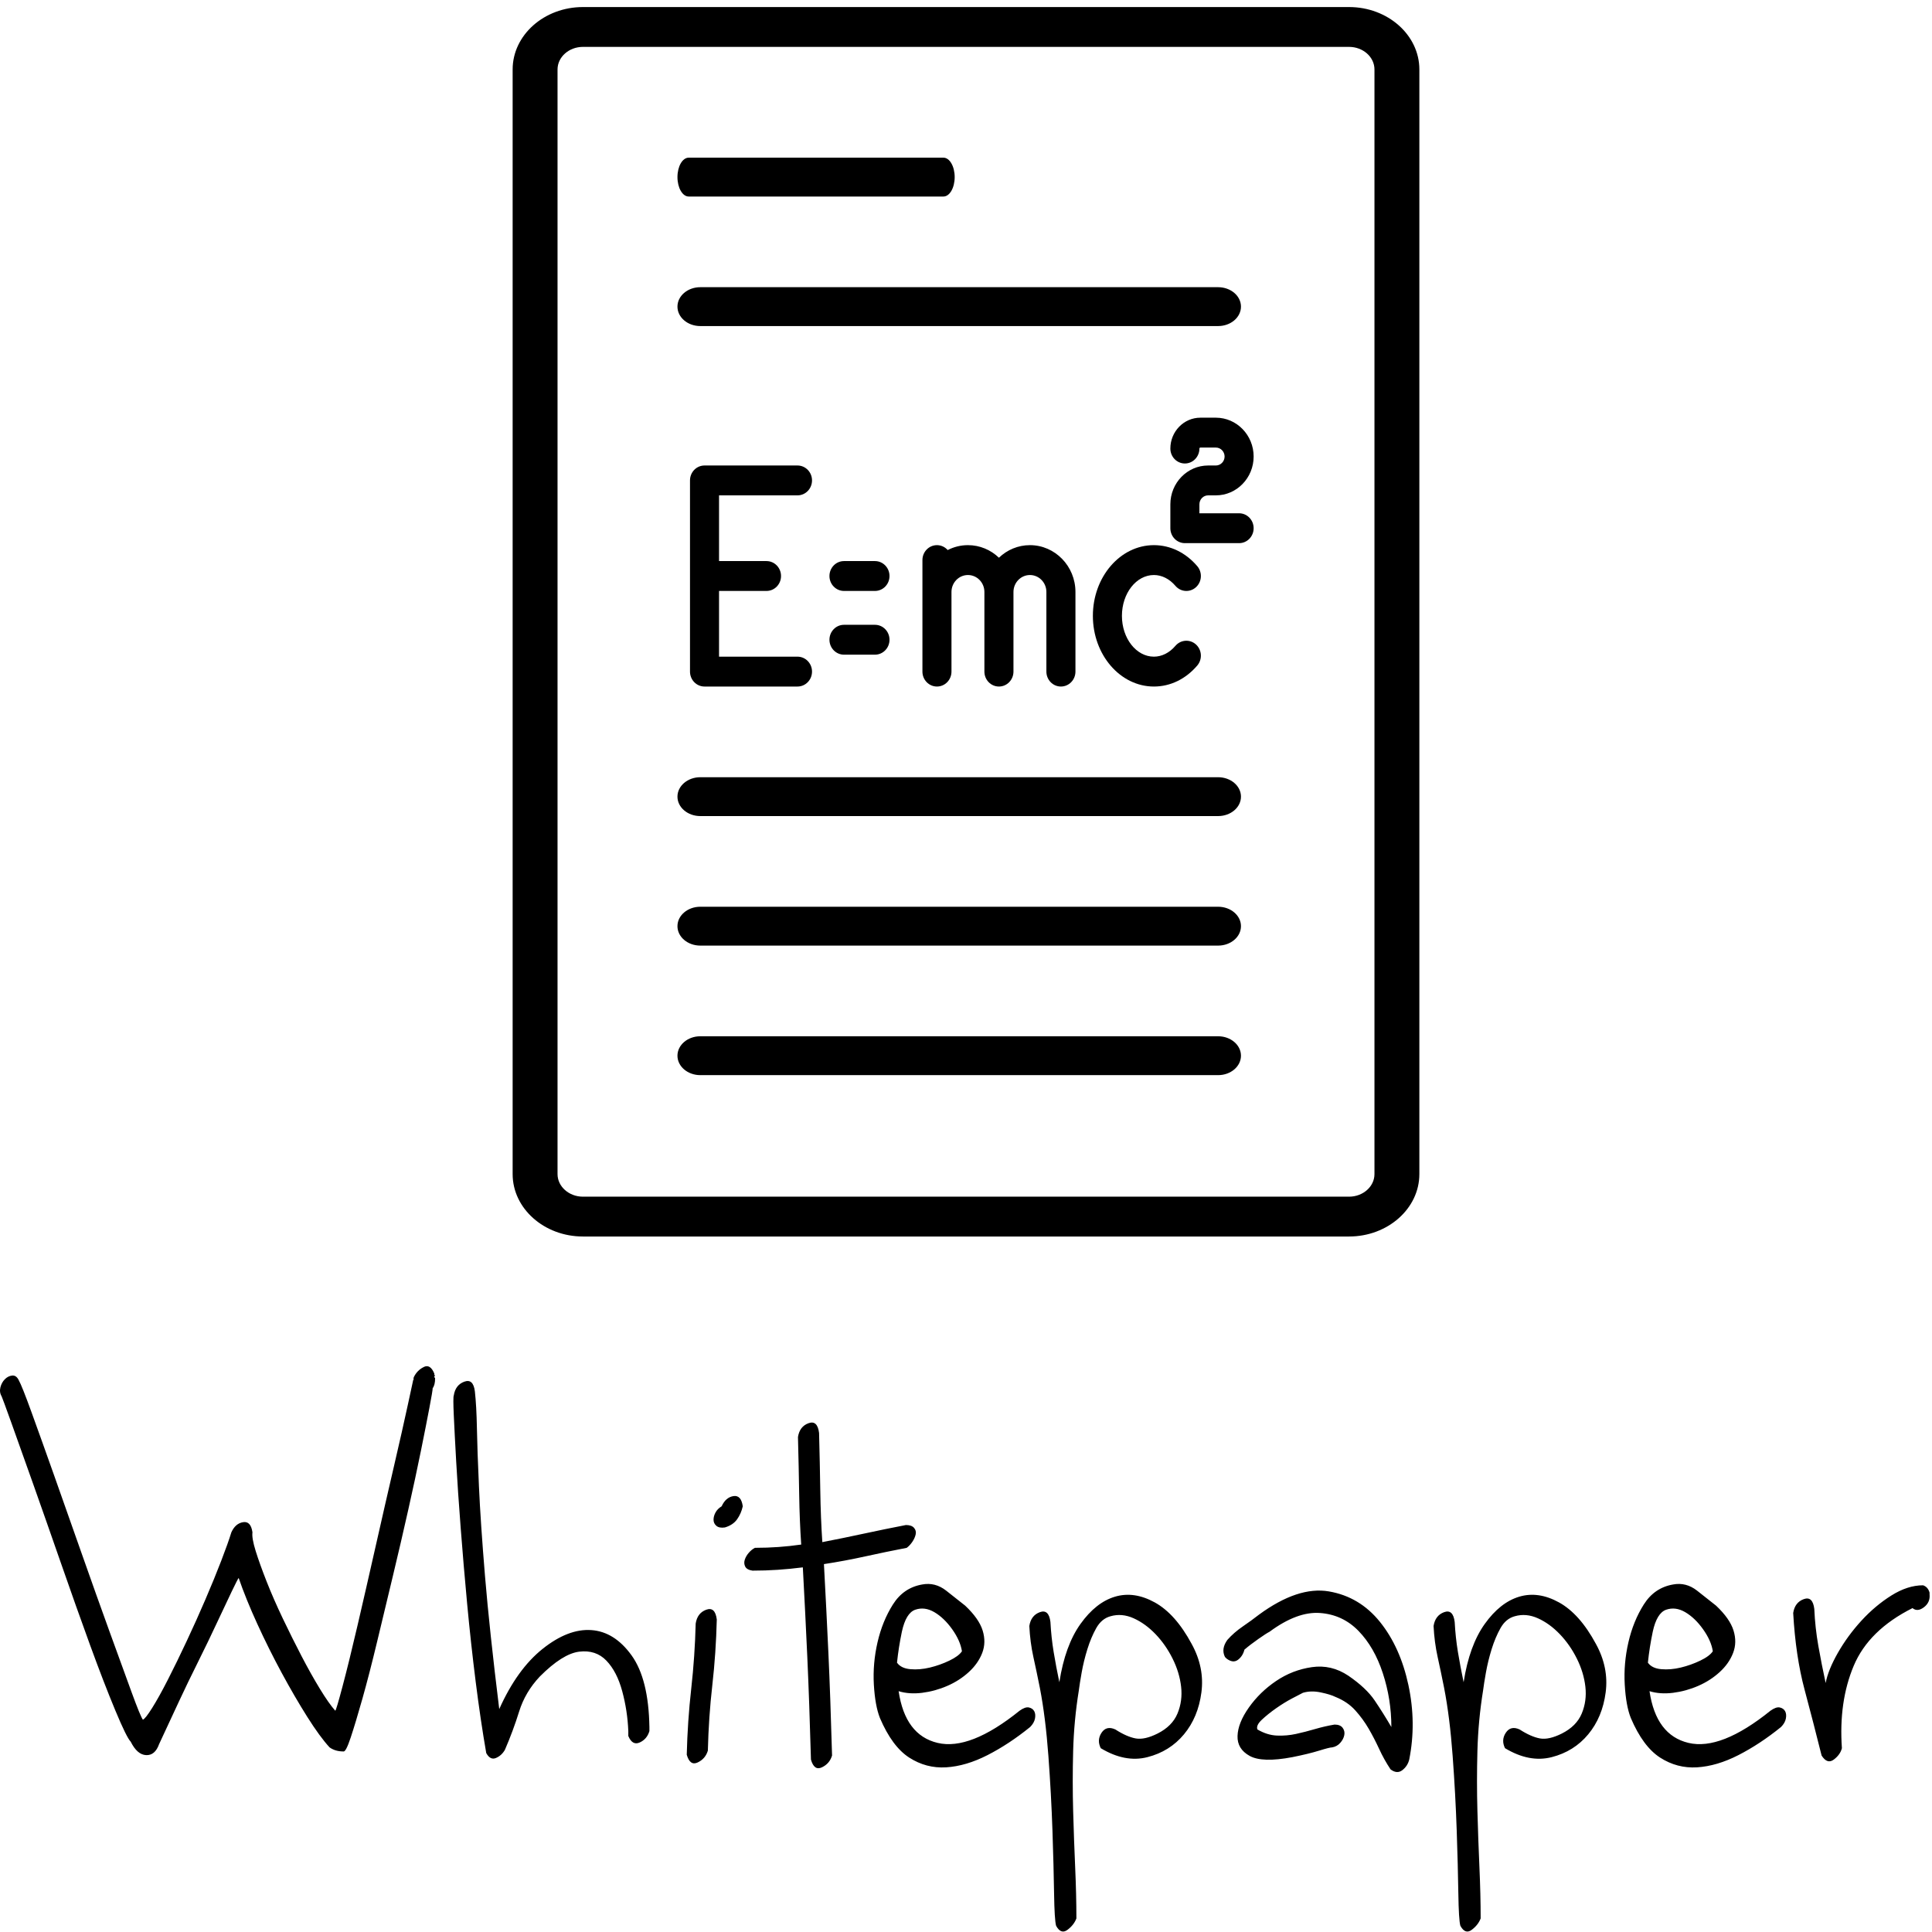 <?xml version="1.0" encoding="UTF-8" standalone="no"?>
<svg width="143px" height="143px" viewBox="0 0 143 143" version="1.1" xmlns="http://www.w3.org/2000/svg" xmlns:xlink="http://www.w3.org/1999/xlink" xmlns:sketch="http://www.bohemiancoding.com/sketch/ns">
    <!-- Generator: Sketch 3.5.2 (25235) - http://www.bohemiancoding.com/sketch -->
    <title>Group 3</title>
    <desc>Created with Sketch.</desc>
    <defs></defs>
    <g id="Page-1" stroke="none" stroke-width="1" fill="none" fill-rule="evenodd" sketch:type="MSPage">
        <g id="Group-3" sketch:type="MSLayerGroup" transform="translate(0, -1)" fill="#000000">
            <path d="M91.852,59.965 C91.852,60.759 91.094,61.403 90.161,61.403 L51.834,61.403 C50.9,61.403 50.143,60.759 50.143,59.965 C50.143,59.171 50.9,58.527 51.834,58.527 L90.161,58.527 C91.094,58.527 91.852,59.171 91.852,59.965 L91.852,59.965 L91.852,59.965 Z" id="Shape-path" sketch:type="MSShapeGroup"></path>
            <path d="M91.852,23.695 C91.852,24.49 91.094,25.134 90.161,25.134 L51.834,25.134 C50.9,25.134 50.143,24.49 50.143,23.695 C50.143,22.901 50.9,22.257 51.834,22.257 L90.161,22.257 C91.094,22.257 91.852,22.901 91.852,23.695 L91.852,23.695 L91.852,23.695 Z" id="Shape-path-Copy-3" sketch:type="MSShapeGroup"></path>
            <path d="M70.662,14.108 C70.662,14.902 70.289,15.546 69.83,15.546 L50.975,15.546 C50.515,15.546 50.143,14.902 50.143,14.108 C50.143,13.314 50.515,12.67 50.975,12.67 L69.83,12.67 C70.289,12.67 70.662,13.314 70.662,14.108 L70.662,14.108 L70.662,14.108 Z" id="Shape-path-Copy-3" sketch:type="MSShapeGroup"></path>
            <path d="M91.852,69.552 C91.852,70.346 91.094,70.99 90.161,70.99 L51.834,70.99 C50.9,70.99 50.143,70.346 50.143,69.552 C50.143,68.758 50.9,68.114 51.834,68.114 L90.161,68.114 C91.094,68.114 91.852,68.758 91.852,69.552 L91.852,69.552 L91.852,69.552 Z" id="Shape-path-Copy" sketch:type="MSShapeGroup"></path>
            <path d="M91.852,79.14 C91.852,79.934 91.094,80.578 90.161,80.578 L51.834,80.578 C50.9,80.578 50.143,79.934 50.143,79.14 C50.143,78.346 50.9,77.701 51.834,77.701 L90.161,77.701 C91.094,77.701 91.852,78.346 91.852,79.14 L91.852,79.14 L91.852,79.14 Z" id="Shape-path-Copy-2" sketch:type="MSShapeGroup"></path>
            <g id="Group" transform="translate(51.071, 31.916)" sketch:type="MSShapeGroup">
                <path d="M18.279,19.899 C18.873,19.899 19.354,19.404 19.354,18.794 L19.354,12.898 C19.354,12.207 19.901,11.645 20.573,11.645 C21.245,11.645 21.791,12.207 21.791,12.898 L21.791,18.794 C21.791,19.404 22.273,19.899 22.867,19.899 C23.461,19.899 23.942,19.404 23.942,18.794 L23.942,12.898 C23.942,12.207 24.489,11.645 25.161,11.645 C25.832,11.645 26.379,12.207 26.379,12.898 L26.379,18.794 C26.379,19.404 26.86,19.899 27.454,19.899 C28.048,19.899 28.53,19.404 28.53,18.794 L28.53,12.898 C28.53,10.988 27.018,9.434 25.161,9.434 C24.275,9.434 23.469,9.787 22.867,10.364 C22.265,9.787 21.458,9.434 20.573,9.434 C20.035,9.434 19.526,9.565 19.074,9.797 C18.877,9.574 18.594,9.434 18.279,9.434 C17.685,9.434 17.204,9.929 17.204,10.539 L17.204,18.794 C17.204,19.404 17.685,19.899 18.279,19.899 L18.279,19.899 L18.279,19.899 Z" id="Shape"></path>
                <path d="M1.075,19.899 L7.957,19.899 C8.551,19.899 9.032,19.404 9.032,18.794 C9.032,18.183 8.551,17.688 7.957,17.688 L2.15,17.688 L2.15,12.824 L5.663,12.824 C6.257,12.824 6.738,12.329 6.738,11.719 C6.738,11.108 6.257,10.613 5.663,10.613 L2.15,10.613 L2.15,5.749 L7.957,5.749 C8.551,5.749 9.032,5.254 9.032,4.643 C9.032,4.033 8.551,3.538 7.957,3.538 L1.075,3.538 C0.481,3.538 0,4.033 0,4.643 L0,18.794 C0,19.404 0.481,19.899 1.075,19.899 L1.075,19.899 L1.075,19.899 Z" id="Shape"></path>
                <path d="M11.398,12.824 L13.691,12.824 C14.285,12.824 14.767,12.329 14.767,11.719 C14.767,11.108 14.285,10.613 13.691,10.613 L11.398,10.613 C10.804,10.613 10.322,11.108 10.322,11.719 C10.322,12.329 10.804,12.824 11.398,12.824 L11.398,12.824 L11.398,12.824 Z" id="Shape"></path>
                <path d="M11.398,17.541 L13.691,17.541 C14.285,17.541 14.767,17.046 14.767,16.435 C14.767,15.825 14.285,15.33 13.691,15.33 L11.398,15.33 C10.804,15.33 10.322,15.825 10.322,16.435 C10.322,17.046 10.804,17.541 11.398,17.541 L11.398,17.541 L11.398,17.541 Z" id="Shape"></path>
                <path d="M34.336,19.899 C35.551,19.899 36.692,19.347 37.547,18.343 C37.939,17.884 37.894,17.186 37.448,16.783 C37.001,16.381 36.322,16.427 35.93,16.886 C35.489,17.403 34.923,17.688 34.336,17.688 C33.032,17.688 31.97,16.333 31.97,14.667 C31.97,13 33.032,11.645 34.336,11.645 C34.923,11.645 35.489,11.93 35.93,12.447 C36.322,12.907 37.001,12.953 37.448,12.55 C37.894,12.148 37.939,11.449 37.547,10.99 C36.692,9.986 35.551,9.434 34.336,9.434 C31.846,9.434 29.82,11.781 29.82,14.667 C29.82,17.552 31.846,19.899 34.336,19.899 L34.336,19.899 L34.336,19.899 Z" id="Shape"></path>
                <path d="M36.63,9.286 L40.644,9.286 C41.238,9.286 41.719,8.791 41.719,8.181 C41.719,7.57 41.238,7.075 40.644,7.075 L37.705,7.075 L37.705,6.412 C37.705,6.046 37.994,5.749 38.35,5.749 L38.924,5.749 C40.465,5.749 41.719,4.459 41.719,2.874 C41.719,1.289 40.465,0 38.924,0 L37.777,0 C36.551,0 35.555,1.025 35.555,2.285 C35.555,2.895 36.036,3.39 36.63,3.39 C37.224,3.39 37.705,2.895 37.705,2.285 C37.705,2.244 37.737,2.211 37.777,2.211 L38.924,2.211 C39.279,2.211 39.569,2.509 39.569,2.874 C39.569,3.24 39.279,3.538 38.924,3.538 L38.35,3.538 C36.809,3.538 35.555,4.827 35.555,6.412 L35.555,8.181 C35.555,8.791 36.036,9.286 36.63,9.286 L36.63,9.286 L36.63,9.286 Z" id="Shape"></path>
            </g>
            <g id="Group-2" transform="translate(0, 102)" sketch:type="MSShapeGroup">
                <path d="M0.12,2.351 C-6.00840319e-07,2.15 -0.03,1.929 0.03,1.688 C0.09,1.447 0.2,1.246 0.361,1.085 C0.521,0.924 0.701,0.834 0.901,0.814 C1.102,0.794 1.262,0.904 1.382,1.145 C1.542,1.427 1.863,2.231 2.343,3.557 C2.824,4.883 3.385,6.451 4.026,8.259 C4.667,10.068 5.347,11.997 6.068,14.047 C6.789,16.097 7.47,18.006 8.111,19.774 C8.752,21.543 9.293,23.03 9.734,24.235 C10.174,25.441 10.455,26.124 10.575,26.285 C10.695,26.245 10.925,25.954 11.266,25.411 C11.606,24.868 11.997,24.165 12.437,23.301 C12.878,22.437 13.339,21.492 13.819,20.467 C14.3,19.443 14.761,18.418 15.201,17.393 C15.642,16.368 16.032,15.413 16.373,14.529 C16.713,13.645 16.964,12.942 17.124,12.419 C17.324,11.977 17.615,11.726 17.995,11.666 C18.376,11.605 18.606,11.856 18.686,12.419 C18.646,12.7 18.726,13.163 18.926,13.806 C19.127,14.449 19.397,15.202 19.738,16.067 C20.078,16.931 20.479,17.845 20.939,18.81 C21.4,19.774 21.861,20.699 22.321,21.583 C22.782,22.467 23.232,23.271 23.673,23.994 C24.114,24.718 24.494,25.26 24.815,25.622 C24.855,25.622 25.035,25.019 25.355,23.813 C25.676,22.608 26.046,21.1 26.467,19.292 C26.888,17.483 27.338,15.514 27.819,13.384 C28.3,11.254 28.75,9.284 29.171,7.476 C29.591,5.667 29.932,4.16 30.192,2.954 L30.583,1.145 C30.623,1.105 30.633,1.075 30.613,1.055 C30.593,1.035 30.603,0.985 30.643,0.904 C30.803,0.583 31.043,0.342 31.364,0.181 C31.684,0.02 31.945,0.181 32.145,0.663 L32.145,0.784 L32.205,0.784 C32.205,0.824 32.195,0.844 32.175,0.844 C32.155,0.844 32.145,0.864 32.145,0.904 C32.145,0.944 32.155,0.965 32.175,0.965 C32.195,0.965 32.205,0.985 32.205,1.025 C32.205,1.346 32.145,1.588 32.025,1.748 C32.025,1.869 31.945,2.351 31.784,3.195 C31.624,4.039 31.414,5.104 31.154,6.39 C30.893,7.677 30.583,9.123 30.222,10.731 C29.862,12.339 29.481,13.977 29.081,15.644 C28.68,17.312 28.29,18.94 27.909,20.528 C27.528,22.115 27.168,23.512 26.828,24.718 C26.487,25.923 26.197,26.888 25.956,27.611 C25.716,28.335 25.536,28.677 25.416,28.636 C25.015,28.636 24.675,28.536 24.394,28.335 C23.913,27.812 23.363,27.059 22.742,26.074 C22.121,25.089 21.49,24.004 20.849,22.819 C20.208,21.633 19.607,20.427 19.047,19.201 C18.486,17.976 18.025,16.84 17.665,15.795 C17.625,15.835 17.454,16.167 17.154,16.79 C16.854,17.413 16.493,18.177 16.072,19.081 C15.652,19.985 15.181,20.96 14.661,22.005 C14.14,23.05 13.669,24.024 13.249,24.929 C12.828,25.833 12.477,26.587 12.197,27.189 C11.917,27.792 11.776,28.094 11.776,28.094 C11.576,28.656 11.256,28.928 10.815,28.908 C10.375,28.888 9.994,28.556 9.674,27.913 C9.473,27.712 9.093,26.938 8.532,25.592 C7.971,24.245 7.35,22.638 6.669,20.769 C5.988,18.9 5.277,16.9 4.536,14.77 C3.795,12.64 3.104,10.671 2.463,8.862 C1.823,7.054 1.282,5.536 0.841,4.311 C0.401,3.085 0.16,2.432 0.12,2.351 L0.12,2.351 Z M33.587,2.291 C33.667,1.768 33.927,1.427 34.368,1.266 C34.809,1.105 35.069,1.346 35.149,1.989 C35.229,2.713 35.279,3.617 35.299,4.702 C35.319,5.788 35.369,7.224 35.45,9.013 C35.53,10.801 35.68,13.022 35.9,15.675 C36.121,18.327 36.471,21.603 36.952,25.501 C37.833,23.532 38.904,22.045 40.166,21.04 C41.428,20.035 42.63,19.573 43.771,19.654 C44.913,19.734 45.904,20.357 46.745,21.522 C47.587,22.688 48.027,24.456 48.067,26.828 L48.067,27.129 C47.947,27.531 47.707,27.812 47.346,27.973 C46.986,28.134 46.705,27.973 46.505,27.491 L46.505,27.129 C46.465,26.124 46.315,25.14 46.054,24.175 C45.794,23.211 45.404,22.457 44.883,21.914 C44.362,21.372 43.691,21.151 42.87,21.251 C42.049,21.352 41.077,21.965 39.956,23.09 C39.235,23.854 38.724,24.718 38.424,25.682 C38.123,26.647 37.773,27.591 37.372,28.516 C37.212,28.797 36.992,28.998 36.711,29.119 C36.431,29.239 36.191,29.119 35.99,28.757 C35.71,27.149 35.45,25.391 35.209,23.482 C34.969,21.573 34.759,19.654 34.578,17.724 C34.398,15.795 34.238,13.916 34.098,12.088 C33.957,10.259 33.847,8.631 33.767,7.204 C33.687,5.778 33.627,4.622 33.587,3.738 C33.547,2.854 33.547,2.371 33.587,2.291 L33.587,2.291 Z M51.492,19.171 C51.572,18.649 51.832,18.307 52.273,18.146 C52.714,17.986 52.974,18.227 53.054,18.87 C53.014,20.518 52.904,22.135 52.724,23.723 C52.543,25.311 52.433,26.928 52.393,28.576 C52.273,28.978 52.023,29.269 51.642,29.45 C51.262,29.631 50.991,29.44 50.831,28.878 C50.871,27.23 50.981,25.602 51.162,23.994 C51.342,22.387 51.452,20.779 51.492,19.171 L51.492,19.171 Z M53.655,12.057 C53.375,12.098 53.164,12.057 53.024,11.937 C52.884,11.816 52.814,11.666 52.814,11.485 C52.814,11.304 52.864,11.123 52.964,10.942 C53.064,10.761 53.214,10.611 53.415,10.49 C53.615,10.048 53.905,9.797 54.286,9.736 C54.666,9.676 54.897,9.927 54.977,10.49 C54.897,10.852 54.757,11.173 54.556,11.455 C54.356,11.736 54.056,11.937 53.655,12.057 L53.655,12.057 Z M55.698,15.253 C55.418,15.212 55.237,15.112 55.157,14.951 C55.077,14.79 55.067,14.62 55.127,14.439 C55.187,14.258 55.287,14.087 55.428,13.926 C55.568,13.766 55.718,13.645 55.878,13.565 C56.479,13.565 57.06,13.544 57.621,13.504 C58.181,13.464 58.742,13.404 59.303,13.323 C59.223,12.158 59.173,10.922 59.153,9.616 C59.133,8.31 59.103,6.893 59.063,5.366 C59.143,4.843 59.403,4.501 59.844,4.341 C60.284,4.18 60.545,4.421 60.625,5.064 C60.665,6.591 60.695,8.018 60.715,9.344 C60.735,10.671 60.785,11.937 60.865,13.143 C61.907,12.942 62.938,12.731 63.959,12.51 C64.981,12.289 66.012,12.078 67.054,11.877 C67.334,11.877 67.534,11.947 67.655,12.088 C67.775,12.228 67.815,12.389 67.775,12.57 C67.735,12.751 67.655,12.932 67.534,13.112 C67.414,13.293 67.274,13.444 67.114,13.565 C66.072,13.766 65.051,13.977 64.05,14.198 C63.048,14.419 62.027,14.61 60.985,14.77 C61.105,16.981 61.216,19.181 61.316,21.372 C61.416,23.562 61.506,26.084 61.586,28.938 C61.466,29.34 61.216,29.631 60.835,29.812 C60.455,29.993 60.184,29.802 60.024,29.239 C59.944,26.386 59.854,23.854 59.754,21.643 C59.653,19.433 59.543,17.222 59.423,15.011 C58.782,15.092 58.161,15.152 57.561,15.192 C56.96,15.233 56.339,15.253 55.698,15.253 L55.698,15.253 Z M71.44,17.845 C72.121,18.488 72.551,19.101 72.732,19.684 C72.912,20.267 72.902,20.819 72.702,21.342 C72.501,21.864 72.171,22.336 71.71,22.758 C71.25,23.18 70.719,23.522 70.118,23.783 C69.517,24.044 68.896,24.215 68.255,24.296 C67.615,24.376 67.034,24.336 66.513,24.175 C66.833,26.345 67.795,27.622 69.397,28.003 C70.999,28.385 73.022,27.591 75.466,25.622 C75.746,25.421 75.976,25.341 76.157,25.381 C76.337,25.421 76.467,25.511 76.547,25.652 C76.627,25.793 76.647,25.974 76.607,26.195 C76.567,26.416 76.447,26.627 76.247,26.828 C75.205,27.672 74.154,28.365 73.092,28.908 C72.031,29.45 71.009,29.752 70.028,29.812 C69.047,29.872 68.135,29.631 67.294,29.089 C66.453,28.546 65.732,27.571 65.131,26.165 C64.891,25.562 64.741,24.738 64.68,23.693 C64.62,22.648 64.711,21.603 64.951,20.558 C65.191,19.513 65.572,18.578 66.092,17.755 C66.613,16.931 67.334,16.438 68.255,16.278 C68.896,16.157 69.487,16.308 70.028,16.73 C70.569,17.152 71.039,17.523 71.44,17.845 L71.44,17.845 Z M66.753,19.774 C66.593,20.538 66.473,21.301 66.393,22.065 C66.593,22.346 66.924,22.507 67.384,22.547 C67.845,22.588 68.326,22.547 68.826,22.427 C69.327,22.306 69.808,22.135 70.268,21.914 C70.729,21.693 71.039,21.462 71.2,21.221 C71.119,20.699 70.879,20.156 70.479,19.593 C70.078,19.031 69.637,18.609 69.157,18.327 C68.676,18.046 68.205,17.986 67.745,18.146 C67.284,18.307 66.954,18.85 66.753,19.774 L66.753,19.774 Z M76.187,19.352 C76.267,18.83 76.527,18.488 76.968,18.327 C77.408,18.167 77.669,18.408 77.749,19.051 C77.789,19.814 77.869,20.558 77.989,21.281 C78.109,22.005 78.249,22.748 78.41,23.512 C78.69,21.703 79.211,20.267 79.972,19.201 C80.733,18.136 81.584,17.463 82.525,17.182 C83.467,16.9 84.448,17.041 85.47,17.604 C86.491,18.167 87.402,19.191 88.203,20.678 C88.844,21.844 89.085,23.04 88.924,24.266 C88.764,25.491 88.334,26.526 87.633,27.37 C86.932,28.214 86.03,28.777 84.929,29.058 C83.827,29.34 82.676,29.119 81.474,28.395 C81.274,27.993 81.294,27.611 81.534,27.25 C81.774,26.888 82.115,26.808 82.555,27.009 C83.116,27.37 83.617,27.591 84.058,27.672 C84.498,27.752 85.039,27.632 85.68,27.31 C86.401,26.948 86.892,26.456 87.152,25.833 C87.412,25.21 87.502,24.547 87.422,23.844 C87.342,23.14 87.132,22.447 86.791,21.764 C86.451,21.08 86.03,20.478 85.53,19.955 C85.029,19.433 84.488,19.041 83.907,18.779 C83.327,18.518 82.756,18.468 82.195,18.629 C81.754,18.749 81.404,19.041 81.143,19.503 C80.883,19.965 80.663,20.488 80.483,21.07 C80.302,21.653 80.162,22.226 80.062,22.789 C79.962,23.351 79.892,23.793 79.852,24.115 C79.611,25.602 79.471,27.099 79.431,28.606 C79.391,30.113 79.391,31.59 79.431,33.037 C79.471,34.484 79.521,35.881 79.581,37.227 C79.641,38.574 79.671,39.83 79.671,40.995 C79.551,41.317 79.331,41.598 79.011,41.839 C78.69,42.08 78.41,41.98 78.169,41.538 C78.089,41.256 78.039,40.453 78.019,39.126 C77.999,37.8 77.959,36.253 77.899,34.484 C77.839,32.716 77.739,30.877 77.599,28.968 C77.458,27.059 77.248,25.381 76.968,23.934 C76.807,23.13 76.647,22.367 76.487,21.643 C76.327,20.92 76.227,20.156 76.187,19.352 L76.187,19.352 Z M93.971,19.774 C93.811,19.855 93.531,20.035 93.13,20.317 C92.73,20.598 92.389,20.859 92.109,21.1 C92.029,21.422 91.868,21.673 91.628,21.854 C91.388,22.035 91.107,22.005 90.787,21.764 C90.707,21.683 90.667,21.643 90.667,21.643 C90.467,21.241 90.527,20.819 90.847,20.377 C91.168,20.015 91.548,19.684 91.989,19.382 C92.429,19.081 92.83,18.789 93.19,18.508 C95.113,17.101 96.835,16.529 98.358,16.79 C99.88,17.051 101.141,17.805 102.143,19.051 C103.144,20.297 103.845,21.854 104.246,23.723 C104.646,25.592 104.666,27.431 104.306,29.239 C104.226,29.561 104.056,29.822 103.795,30.023 C103.535,30.224 103.244,30.204 102.924,29.963 C102.603,29.48 102.323,28.978 102.083,28.456 C101.842,27.933 101.582,27.431 101.302,26.948 C101.021,26.466 100.691,26.014 100.31,25.592 C99.93,25.17 99.439,24.838 98.838,24.597 C98.598,24.477 98.237,24.366 97.757,24.266 C97.276,24.165 96.835,24.175 96.435,24.296 C96.275,24.376 96.004,24.517 95.624,24.718 C95.243,24.919 94.853,25.16 94.452,25.441 C94.052,25.722 93.701,26.004 93.401,26.285 C93.1,26.567 92.99,26.808 93.07,27.009 C93.551,27.29 94.032,27.441 94.512,27.461 C94.993,27.481 95.464,27.441 95.924,27.34 C96.385,27.24 96.855,27.119 97.336,26.978 C97.817,26.838 98.297,26.727 98.778,26.647 C99.059,26.647 99.259,26.727 99.379,26.888 C99.499,27.049 99.539,27.23 99.499,27.431 C99.459,27.632 99.359,27.822 99.199,28.003 C99.039,28.184 98.838,28.295 98.598,28.335 C98.478,28.335 98.157,28.415 97.637,28.576 C97.116,28.737 96.455,28.898 95.654,29.058 C94.172,29.34 93.12,29.31 92.499,28.968 C91.878,28.626 91.578,28.134 91.598,27.491 C91.618,26.848 91.899,26.145 92.439,25.381 C92.98,24.617 93.651,23.964 94.452,23.422 C95.253,22.879 96.134,22.537 97.096,22.397 C98.057,22.256 98.958,22.467 99.8,23.03 C100.681,23.633 101.332,24.245 101.752,24.868 C102.173,25.491 102.583,26.144 102.984,26.828 C102.984,25.461 102.774,24.135 102.353,22.849 C101.933,21.563 101.332,20.518 100.551,19.714 C99.77,18.91 98.818,18.468 97.697,18.388 C96.575,18.307 95.333,18.769 93.971,19.774 L93.971,19.774 Z M106.108,19.352 C106.189,18.83 106.449,18.488 106.889,18.327 C107.33,18.167 107.59,18.408 107.671,19.051 C107.711,19.814 107.791,20.558 107.911,21.281 C108.031,22.005 108.171,22.748 108.332,23.512 C108.612,21.703 109.133,20.267 109.894,19.201 C110.655,18.136 111.506,17.463 112.447,17.182 C113.389,16.9 114.37,17.041 115.391,17.604 C116.413,18.167 117.324,19.191 118.125,20.678 C118.766,21.844 119.006,23.04 118.846,24.266 C118.686,25.491 118.255,26.526 117.554,27.37 C116.853,28.214 115.952,28.777 114.851,29.058 C113.749,29.34 112.597,29.119 111.396,28.395 C111.196,27.993 111.216,27.611 111.456,27.25 C111.696,26.888 112.037,26.808 112.477,27.009 C113.038,27.37 113.539,27.591 113.979,27.672 C114.42,27.752 114.961,27.632 115.602,27.31 C116.323,26.948 116.813,26.456 117.074,25.833 C117.334,25.21 117.424,24.547 117.344,23.844 C117.264,23.14 117.054,22.447 116.713,21.764 C116.373,21.08 115.952,20.478 115.451,19.955 C114.951,19.433 114.41,19.041 113.829,18.779 C113.248,18.518 112.678,18.468 112.117,18.629 C111.676,18.749 111.326,19.041 111.065,19.503 C110.805,19.965 110.585,20.488 110.404,21.07 C110.224,21.653 110.084,22.226 109.984,22.789 C109.884,23.351 109.814,23.793 109.774,24.115 C109.533,25.602 109.393,27.099 109.353,28.606 C109.313,30.113 109.313,31.59 109.353,33.037 C109.393,34.484 109.443,35.881 109.503,37.227 C109.563,38.574 109.593,39.83 109.593,40.995 C109.473,41.317 109.253,41.598 108.932,41.839 C108.612,42.08 108.332,41.98 108.091,41.538 C108.011,41.256 107.961,40.453 107.941,39.126 C107.921,37.8 107.881,36.253 107.821,34.484 C107.761,32.716 107.661,30.877 107.52,28.968 C107.38,27.059 107.17,25.381 106.889,23.934 C106.729,23.13 106.569,22.367 106.409,21.643 C106.249,20.92 106.148,20.156 106.108,19.352 L106.108,19.352 Z M127.018,17.845 C127.699,18.488 128.129,19.101 128.309,19.684 C128.49,20.267 128.48,20.819 128.279,21.342 C128.079,21.864 127.749,22.336 127.288,22.758 C126.827,23.18 126.297,23.522 125.696,23.783 C125.095,24.044 124.474,24.215 123.833,24.296 C123.192,24.376 122.611,24.336 122.091,24.175 C122.411,26.345 123.373,27.622 124.975,28.003 C126.577,28.385 128.6,27.591 131.043,25.622 C131.324,25.421 131.554,25.341 131.734,25.381 C131.914,25.421 132.045,25.511 132.125,25.652 C132.205,25.793 132.225,25.974 132.185,26.195 C132.145,26.416 132.025,26.627 131.824,26.828 C130.783,27.672 129.731,28.365 128.67,28.908 C127.608,29.45 126.587,29.752 125.606,29.812 C124.624,29.872 123.713,29.631 122.872,29.089 C122.031,28.546 121.31,27.571 120.709,26.165 C120.468,25.562 120.318,24.738 120.258,23.693 C120.198,22.648 120.288,21.603 120.529,20.558 C120.769,19.513 121.149,18.578 121.67,17.755 C122.191,16.931 122.912,16.438 123.833,16.278 C124.474,16.157 125.065,16.308 125.606,16.73 C126.146,17.152 126.617,17.523 127.018,17.845 L127.018,17.845 Z M122.331,19.774 C122.171,20.538 122.051,21.301 121.971,22.065 C122.171,22.346 122.501,22.507 122.962,22.547 C123.423,22.588 123.903,22.547 124.404,22.427 C124.905,22.306 125.385,22.135 125.846,21.914 C126.307,21.693 126.617,21.462 126.777,21.221 C126.697,20.699 126.457,20.156 126.056,19.593 C125.656,19.031 125.215,18.609 124.734,18.327 C124.254,18.046 123.783,17.986 123.322,18.146 C122.862,18.307 122.531,18.85 122.331,19.774 L122.331,19.774 Z M132.726,18.388 C132.806,17.865 133.066,17.523 133.507,17.363 C133.947,17.202 134.208,17.443 134.288,18.086 C134.328,19.011 134.428,19.925 134.588,20.829 C134.748,21.733 134.929,22.648 135.129,23.572 C135.249,22.929 135.55,22.186 136.03,21.342 C136.511,20.498 137.092,19.704 137.773,18.96 C138.454,18.217 139.195,17.594 139.996,17.091 C140.797,16.589 141.578,16.338 142.339,16.338 C142.579,16.418 142.74,16.599 142.82,16.88 L142.82,17.001 C142.86,17.403 142.72,17.724 142.399,17.966 C142.079,18.207 141.798,18.227 141.558,18.026 C139.395,19.111 137.943,20.538 137.202,22.306 C136.461,24.075 136.17,26.104 136.331,28.395 C136.251,28.717 136.05,28.998 135.73,29.239 C135.409,29.48 135.109,29.38 134.829,28.938 C134.428,27.33 134.007,25.702 133.567,24.055 C133.126,22.407 132.846,20.518 132.726,18.388 L132.726,18.388 Z" id="Whitepaper"></path>
            </g>
            <path d="M99.851,1.522 L43.149,1.522 C40.279,1.522 37.944,3.594 37.944,6.141 L37.944,87.903 C37.944,90.45 40.279,92.522 43.149,92.522 L99.851,92.522 C102.721,92.522 105.056,90.45 105.056,87.903 L105.056,6.141 C105.056,3.594 102.721,1.522 99.851,1.522 Z M41.267,87.903 L41.267,6.141 C41.267,5.22 42.111,4.47 43.149,4.47 L99.851,4.47 C100.889,4.47 101.733,5.22 101.733,6.141 L101.733,87.903 C101.733,88.824 100.889,89.574 99.851,89.574 L43.149,89.574 C42.111,89.574 41.267,88.824 41.267,87.903 Z" id="Shape" sketch:type="MSShapeGroup"></path>
        </g>
    </g>
</svg>